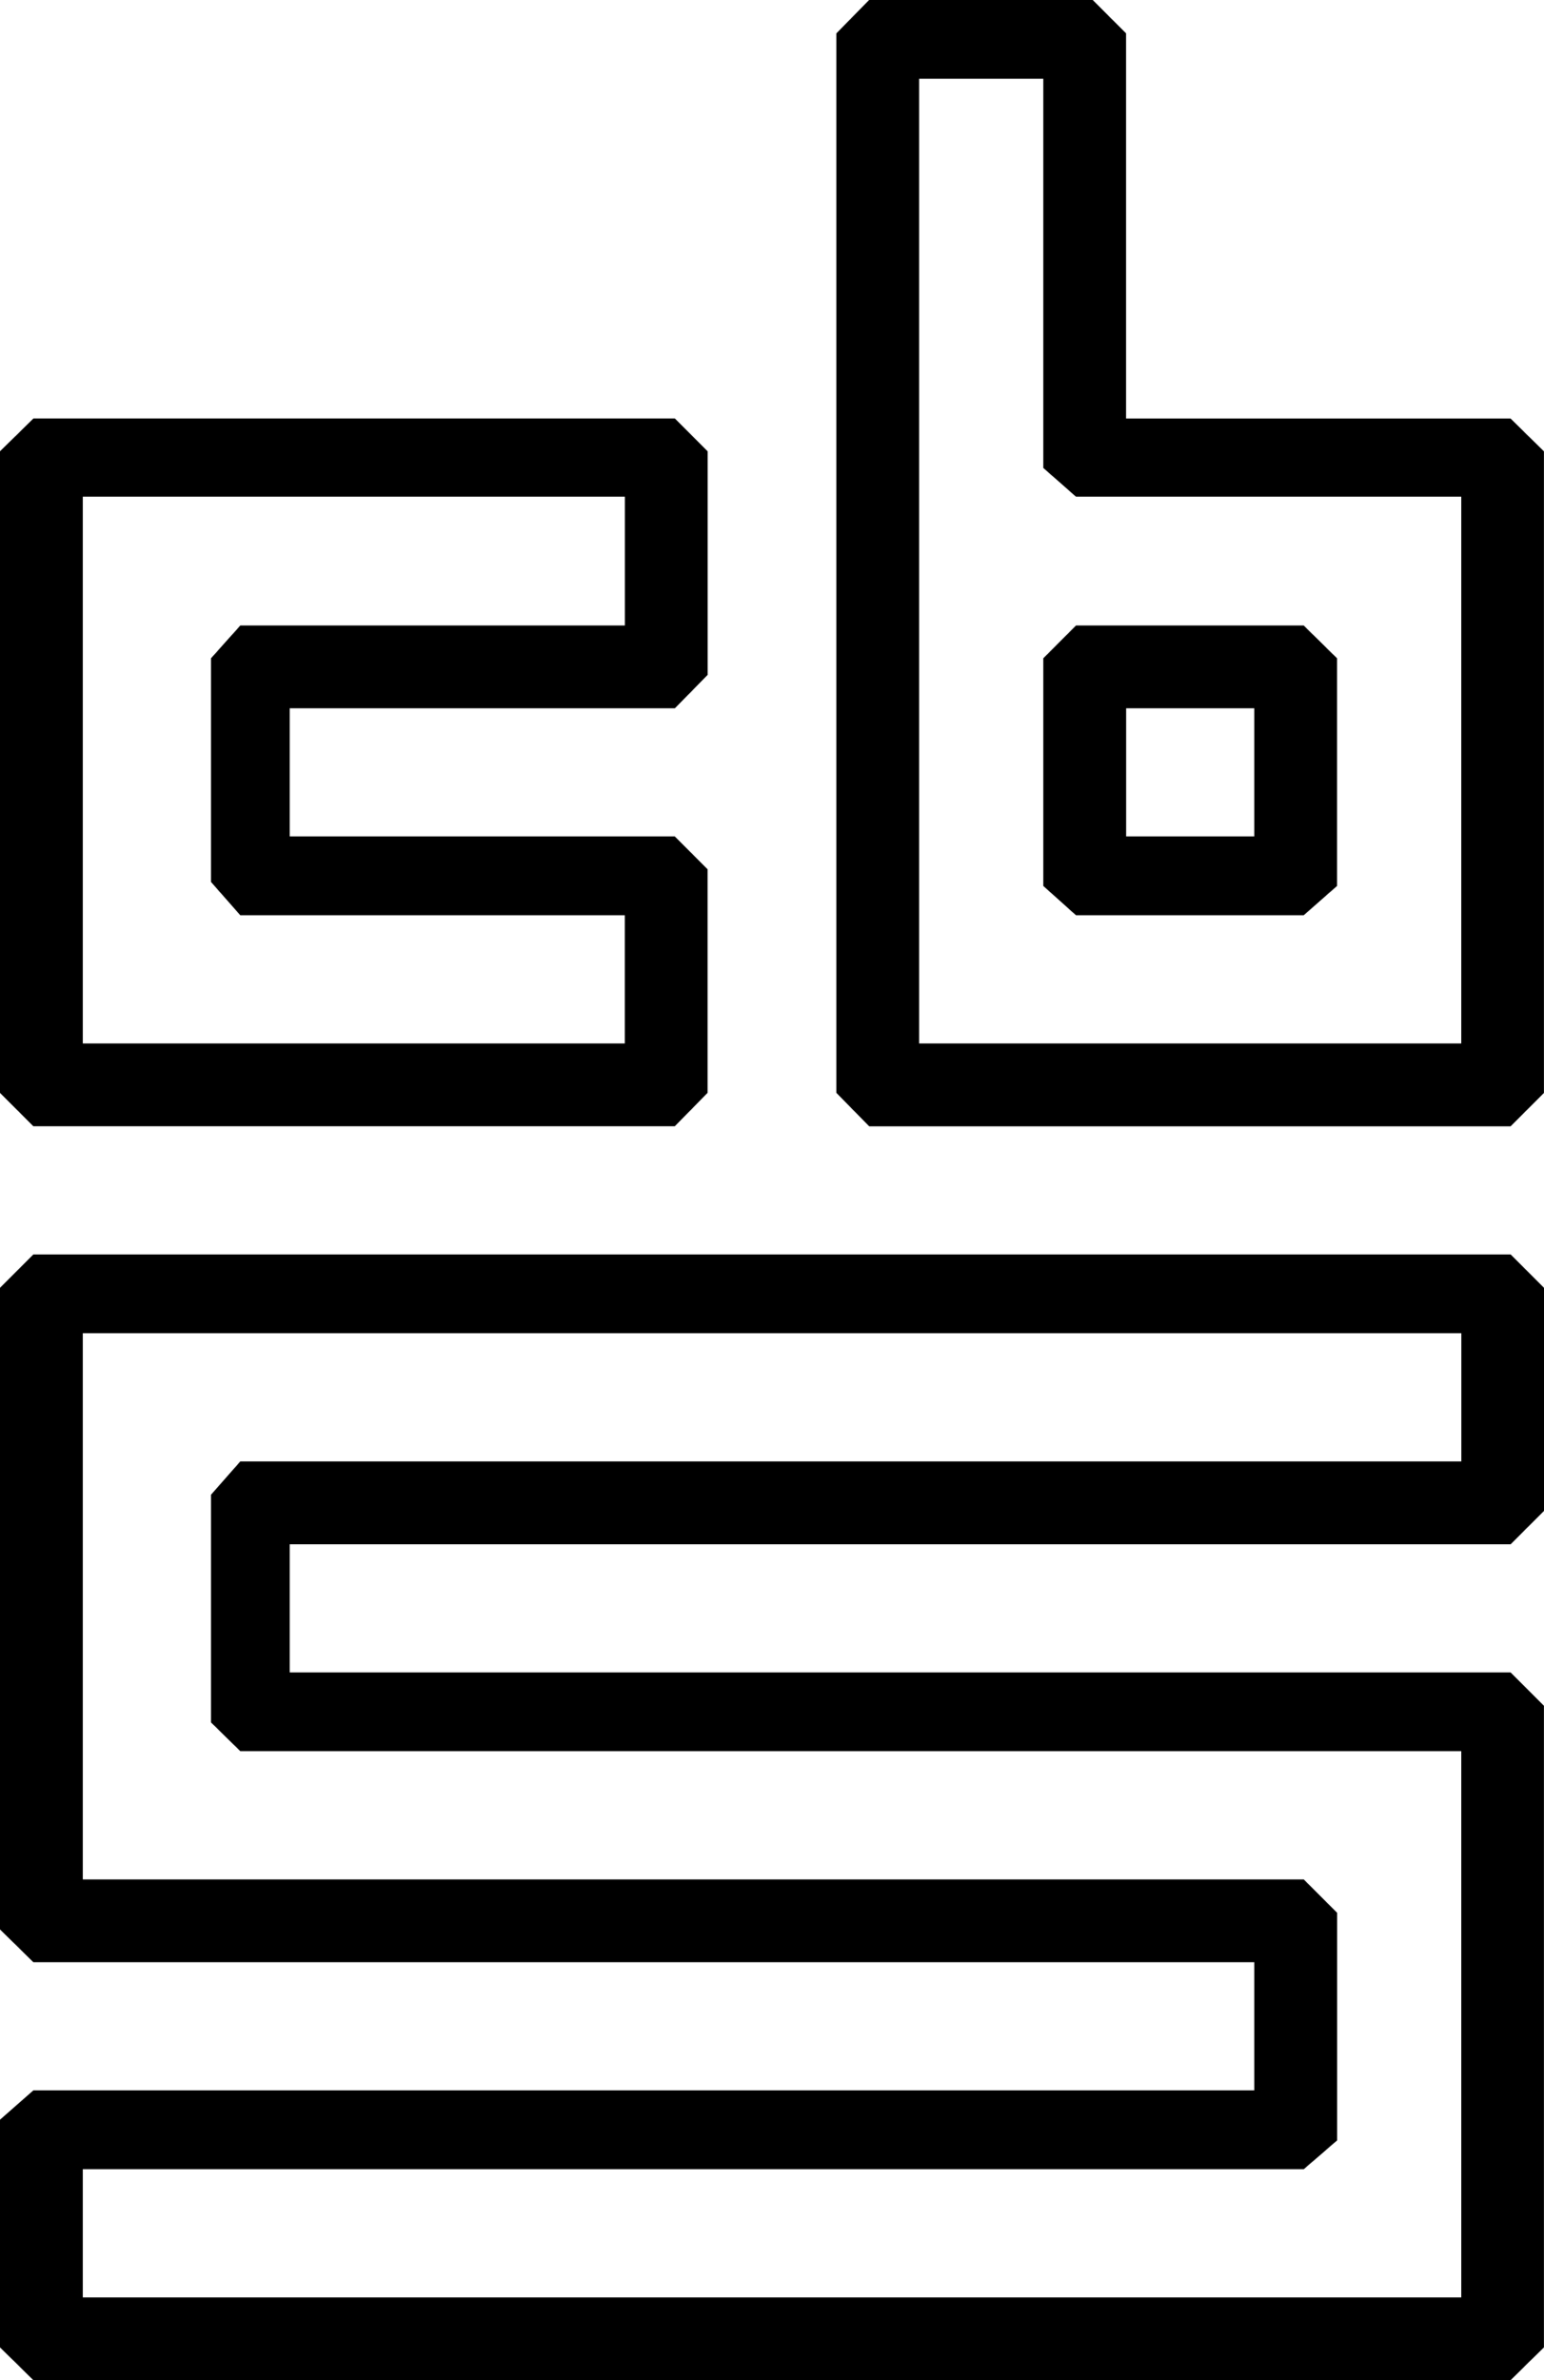 <?xml version="1.0" encoding="utf-8"?>
<!-- Generator: Adobe Illustrator 17.0.0, SVG Export Plug-In . SVG Version: 6.00 Build 0)  -->
<!DOCTYPE svg PUBLIC "-//W3C//DTD SVG 1.1//EN" "http://www.w3.org/Graphics/SVG/1.1/DTD/svg11.dtd">
<svg version="1.1" id="Laag_1" xmlns="http://www.w3.org/2000/svg" xmlns:xlink="http://www.w3.org/1999/xlink" x="0px" y="0px"
	 width="22.649px" height="34.909px" viewBox="0 0 22.649 34.909" enable-background="new 0 0 22.649 34.909" xml:space="preserve">
<g>

	<path fill-rule="evenodd" clip-rule="evenodd" fill="#000000" d="M22.159,34.909l0.489-0.481v-9.41l-0.489-0.489H4.25v-1.88h17.91
		l0.489-0.489v-3.272l-0.489-0.489H0.489L0,18.888v9.41l0.489,0.481h17.91v1.88H0.489L0,31.089v3.339l0.489,0.481H22.159
		L22.159,34.909z M1.215,19.554v8.011h17.91l0.489,0.489v3.339l-0.489,0.422H1.215v1.88h20.22v-8.011H3.525l-0.43-0.422v-3.339
		l0.43-0.489h17.911v-1.88H1.215L1.215,19.554z M12.749,16.518l-0.48-0.489V0.489L12.749,0h3.28l0.489,0.489v5.65h5.641l0.489,0.481
		v9.41l-0.489,0.489H12.749L12.749,16.518z M13.483,1.155v14.149h7.952V7.285h-5.651l-0.48-0.422V1.155H13.483L13.483,1.155z
		 M15.304,9.655l0.48-0.481h3.34l0.489,0.481v3.339l-0.489,0.43h-3.34l-0.48-0.43V9.655L15.304,9.655z M16.519,10.388h1.88v1.88
		h-1.88V10.388L16.519,10.388z M0,6.619v9.41l0.489,0.489h9.41l0.48-0.489v-3.28l-0.48-0.481H4.25v-1.88h5.65l0.48-0.489v-3.28
		l-0.48-0.481h-9.41L0,6.619L0,6.619z M1.215,7.285v8.019h7.95v-1.88H3.525l-0.43-0.489v-3.28l0.43-0.481h5.641V7.285H1.215
		L1.215,7.285z"/>
</g>
</svg>
